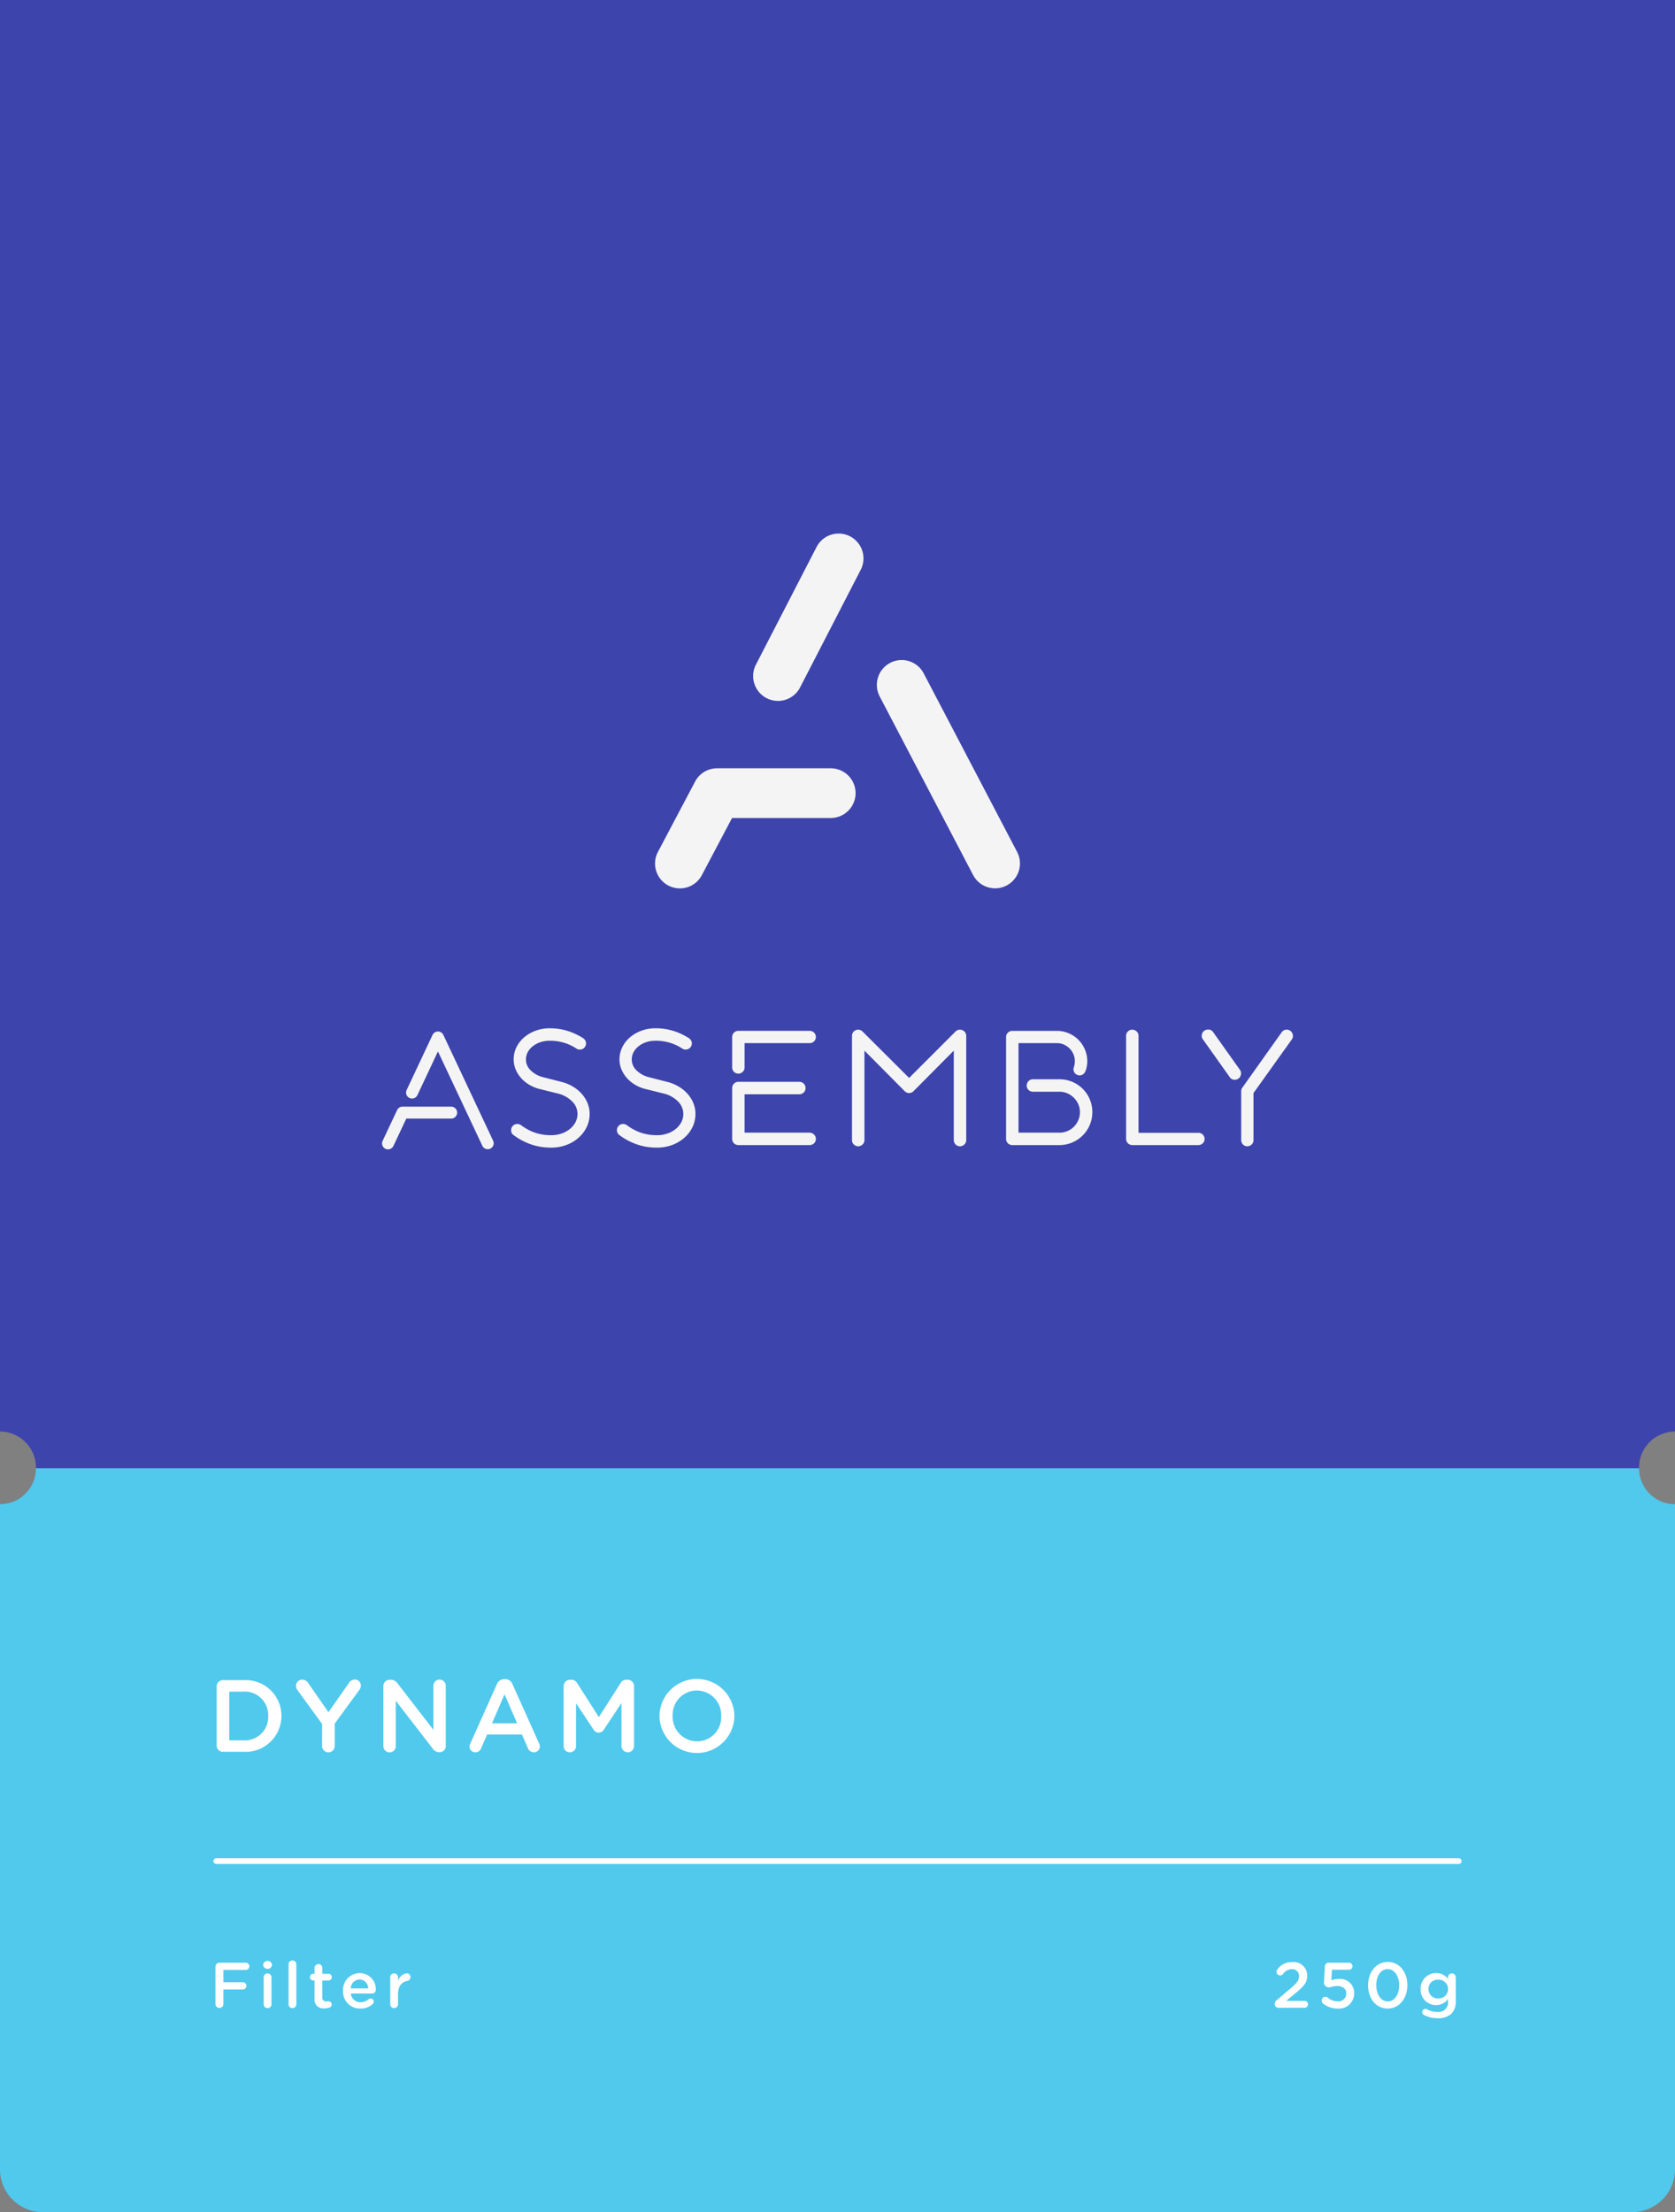 <svg xmlns="http://www.w3.org/2000/svg" width="221.102" height="291.969" viewBox="0 0 221.102 291.969">
  <rect x="0" y="0" width="221.102" height="291.969" fill="#808080" stroke="none"/>
  <title>label-dynamo_2</title>
  <g id="Layer_2" data-name="Layer 2">
    <g id="Layer_1-2" data-name="Layer 1">
      <g>
        <path d="M0,0V188.938A4.761,4.761,0,0,1,4.746,193.782H216.357a4.761,4.761,0,0,1,4.746-4.844V0Z" fill="#3d44ac"/>
        <path d="M0,198.528v87.766a5.676,5.676,0,0,0,5.676,5.676H215.426a5.676,5.676,0,0,0,5.676-5.676V198.528a4.746,4.746,0,0,1-4.746-4.746H4.746A4.746,4.746,0,0,1,0,198.528Z" fill="#50c9ed"/>
        <path d="M107.562,59.545h.326a10.429,10.429,0,0,1,3.103.47l-.489-.941a10.553,10.553,0,0,1-.878-2.31l-.065.124A10.588,10.588,0,0,1,107.562,59.545Z" fill="none"/>
        <g>
          <path d="M28.599,222.588a.825.825,0,0,1,.837-.837h2.688A4.712,4.712,0,0,1,37.147,226.45v.027a4.733,4.733,0,0,1-5.023,4.727h-2.688a.825.825,0,0,1-.837-.837Zm3.524,7.103a3.081,3.081,0,0,0,3.282-3.187v-.027a3.102,3.102,0,0,0-3.282-3.214H30.261v6.428Z" fill="#fff"/>
          <path d="M42.519,227.531,39.264,223.061a1.028,1.028,0,0,1-.189-.581.808.808,0,0,1,.837-.797.956.956,0,0,1,.81.5l2.633,3.794,2.674-3.808a.953.953,0,0,1,.797-.5.788.788,0,0,1,.81.811,1.006,1.006,0,0,1-.229.594l-3.228,4.416v2.958a.83.83,0,0,1-1.661,0Z" fill="#fff"/>
          <path d="M50.604,222.534a.833.833,0,0,1,.837-.837h.176a1.046,1.046,0,0,1,.864.486l4.726,6.118v-5.807a.817.817,0,0,1,1.634,0v7.94a.807.807,0,0,1-.811.824h-.067A1.044,1.044,0,0,1,57.1,230.758l-4.861-6.293v5.996a.817.817,0,0,1-1.634,0Z" fill="#fff"/>
          <path d="M62.079,230.123l3.511-7.833a1.054,1.054,0,0,1,1-.675h.081a1.036,1.036,0,0,1,.986.675l3.511,7.833a.725.725,0,0,1,.095.351.779.779,0,0,1-.783.797.856.856,0,0,1-.811-.581l-.77-1.769H64.307l-.797,1.823a.799.799,0,0,1-.77.527.761.761,0,0,1-.77-.77A.847.847,0,0,1,62.079,230.123Zm6.185-2.674-1.661-3.822-1.661,3.822Z" fill="#fff"/>
          <path d="M74.405,222.534a.833.833,0,0,1,.837-.837h.176a.874.874,0,0,1,.77.445l2.863,4.483,2.876-4.497a.835.835,0,0,1,.756-.432h.175a.833.833,0,0,1,.837.837v7.914a.822.822,0,0,1-.837.824.836.836,0,0,1-.824-.824v-5.672l-2.309,3.471a.776.776,0,0,1-1.391,0l-2.295-3.444v5.658a.808.808,0,0,1-.824.811.796.796,0,0,1-.811-.811Z" fill="#fff"/>
          <path d="M87.054,226.504v-.027a4.943,4.943,0,0,1,9.885-.027v.027a4.943,4.943,0,0,1-9.885.027Zm8.143,0v-.027a3.238,3.238,0,0,0-3.214-3.362,3.193,3.193,0,0,0-3.187,3.335v.027a3.227,3.227,0,0,0,3.214,3.349A3.182,3.182,0,0,0,95.197,226.504Z" fill="#fff"/>
        </g>
        <g>
          <path d="M28.441,259.569a.519.519,0,0,1,.527-.527h3.468a.476.476,0,1,1,0,.952H29.486v1.624h2.567a.476.476,0,1,1,0,.952H29.486v1.947a.523.523,0,0,1-1.045,0Z" fill="#fff"/>
          <path d="M34.731,259.298a.594.594,0,0,1,1.173,0v.051a.592.592,0,0,1-1.173,0Zm.077,1.674a.508.508,0,0,1,.51-.519.515.515,0,0,1,.519.519v3.553a.514.514,0,0,1-1.028,0Z" fill="#fff"/>
          <path d="M38.088,259.255a.506.506,0,0,1,.51-.51.513.513,0,0,1,.519.51v5.27a.514.514,0,0,1-1.028,0Z" fill="#fff"/>
          <path d="M41.522,263.751V261.388H41.352a.442.442,0,0,1,0-.884h.17v-.765a.514.514,0,0,1,1.028,0v.765h.808a.442.442,0,1,1,0,.884h-.808v2.202a.489.489,0,0,0,.552.561,2.454,2.454,0,0,0,.255-.025.434.434,0,0,1,.433.425.442.442,0,0,1-.272.399,2.039,2.039,0,0,1-.705.119A1.15,1.15,0,0,1,41.522,263.751Z" fill="#fff"/>
          <path d="M47.582,265.094a2.239,2.239,0,0,1-2.303-2.329v-.017a2.227,2.227,0,0,1,2.193-2.337,2.123,2.123,0,0,1,2.133,2.209.48.48,0,0,1-.484.493H46.307a1.253,1.253,0,0,0,1.292,1.139,1.612,1.612,0,0,0,1.062-.391.383.383,0,0,1,.264-.093.404.404,0,0,1,.408.416.45.45,0,0,1-.136.314A2.306,2.306,0,0,1,47.582,265.094Zm1.02-2.66a1.165,1.165,0,0,0-1.139-1.181,1.215,1.215,0,0,0-1.165,1.181Z" fill="#fff"/>
          <path d="M51.51,260.971a.508.508,0,0,1,.51-.519.515.515,0,0,1,.519.519v.459a1.428,1.428,0,0,1,1.13-.986.477.477,0,0,1,.51.51.483.483,0,0,1-.408.493c-.731.127-1.232.688-1.232,1.751v1.326a.513.513,0,0,1-.519.51.506.506,0,0,1-.51-.51Z" fill="#fff"/>
        </g>
        <path d="M192.551,246.01h-164a.375.375,0,0,1,0-.75h164a.375.375,0,0,1,0,.75Z" fill="#fff"/>
        <g>
          <g>
            <path d="M102.692,92.508a3.281,3.281,0,0,1-2.912-4.783l8.027-15.569a3.28,3.28,0,0,1,5.83,3.006l-8.027,15.569A3.28,3.28,0,0,1,102.692,92.508Z" fill="#f4f4f4"/>
            <path d="M89.744,117.252a3.281,3.281,0,0,1-2.897-4.812l4.908-9.29a3.279,3.279,0,0,1,2.9-1.748h15.059a3.28,3.28,0,0,1,0,6.559H96.631l-3.985,7.542A3.279,3.279,0,0,1,89.744,117.252Z" fill="#f4f4f4"/>
            <path d="M131.358,117.244a3.279,3.279,0,0,1-2.909-1.76L116.099,91.879a3.28,3.28,0,0,1,5.812-3.041L134.262,112.443a3.281,3.281,0,0,1-2.903,4.801Z" fill="#f4f4f4"/>
          </g>
          <g>
            <path d="M76.78,144.357a4.928,4.928,0,0,0-1.188-.965,5.648,5.648,0,0,0-1.496-.607l-2.464-.631a3.494,3.494,0,0,1-1.595-.9,1.963,1.963,0,0,1-.611-1.431,2.019,2.019,0,0,1,.231-.941,2.459,2.459,0,0,1,.654-.784,3.359,3.359,0,0,1,.995-.54,3.796,3.796,0,0,1,1.256-.199,6.448,6.448,0,0,1,1.912.27,6.355,6.355,0,0,1,1.588.742.725.725,0,0,0,.486.152.814.814,0,0,0,.811-.811.762.762,0,0,0-.109-.398.962.962,0,0,0-.272-.293,8.768,8.768,0,0,0-2.035-.953,7.789,7.789,0,0,0-2.381-.352,5.306,5.306,0,0,0-1.875.325,5.01,5.01,0,0,0-1.502.873A4.077,4.077,0,0,0,68.174,138.213a3.608,3.608,0,0,0-.37,1.611,3.427,3.427,0,0,0,.257,1.306,4.046,4.046,0,0,0,.715,1.144,4.561,4.561,0,0,0,1.089.896,5.036,5.036,0,0,0,1.36.558l2.541.63a3.943,3.943,0,0,1,1.773,1.028,2.289,2.289,0,0,1,.69,1.638,2.322,2.322,0,0,1-.261,1.08,2.856,2.856,0,0,1-.734.893,3.589,3.589,0,0,1-1.101.607,4.171,4.171,0,0,1-1.374.219,6.43,6.43,0,0,1-2.211-.357,6.838,6.838,0,0,1-1.795-.981.837.837,0,0,0-.472-.142.784.784,0,0,0-.573.238l-0.0 0a.784.784,0,0,0-.238.573.74.74,0,0,0,.333.665,8.683,8.683,0,0,0,2.246,1.203,7.981,7.981,0,0,0,2.711.442,5.672,5.672,0,0,0,1.993-.344,5.14,5.14,0,0,0,1.612-.954,4.463,4.463,0,0,0,1.079-1.416,3.955,3.955,0,0,0,.389-1.728,3.77,3.77,0,0,0-.277-1.434A4.306,4.306,0,0,0,76.78,144.357Z" fill="#f4f4f4"/>
            <path d="M90.749,144.357a4.931,4.931,0,0,0-1.188-.965,5.649,5.649,0,0,0-1.497-.607l-2.464-.631a3.492,3.492,0,0,1-1.595-.9,1.963,1.963,0,0,1-.611-1.431,2.019,2.019,0,0,1,.231-.942,2.456,2.456,0,0,1,.654-.784,3.36,3.36,0,0,1,.994-.54,3.798,3.798,0,0,1,1.256-.199,6.452,6.452,0,0,1,1.912.27,6.36,6.36,0,0,1,1.588.742.725.725,0,0,0,.486.152.814.814,0,0,0,.811-.811.764.764,0,0,0-.109-.398.967.967,0,0,0-.272-.293,8.771,8.771,0,0,0-2.035-.953,7.789,7.789,0,0,0-2.381-.352,5.306,5.306,0,0,0-1.875.325,5.01,5.01,0,0,0-1.502.873A4.078,4.078,0,0,0,82.143,138.213a3.608,3.608,0,0,0-.37,1.611,3.428,3.428,0,0,0,.257,1.306,4.054,4.054,0,0,0,.715,1.144,4.562,4.562,0,0,0,1.089.896,5.032,5.032,0,0,0,1.36.558l2.541.63a3.943,3.943,0,0,1,1.773,1.028,2.289,2.289,0,0,1,.69,1.638,2.323,2.323,0,0,1-.26,1.08,2.857,2.857,0,0,1-.734.893,3.59,3.59,0,0,1-1.102.607,4.17,4.17,0,0,1-1.374.219,6.429,6.429,0,0,1-2.211-.357,6.839,6.839,0,0,1-1.796-.981.837.837,0,0,0-.472-.142.784.784,0,0,0-.573.238l-0.0 0a.784.784,0,0,0-.238.573.74.74,0,0,0,.333.665,8.683,8.683,0,0,0,2.246,1.203,7.98,7.98,0,0,0,2.711.442,5.671,5.671,0,0,0,1.993-.344,5.141,5.141,0,0,0,1.612-.954,4.461,4.461,0,0,0,1.079-1.416,3.954,3.954,0,0,0,.389-1.728,3.77,3.77,0,0,0-.277-1.434A4.308,4.308,0,0,0,90.749,144.357Z" fill="#f4f4f4"/>
            <path d="M106.888,136.053H97.456a.814.814,0,0,0-.811.811v4.025a.814.814,0,0,0,.811.811.817.817,0,0,0,.58-.236.769.769,0,0,0,.251-.575V137.675h8.6a.811.811,0,0,0,0-1.622Z" fill="#f4f4f4"/>
            <path d="M106.888,149.489H98.287V144.423h7.239a.814.814,0,0,0,.811-.811.818.818,0,0,0-.236-.58.769.769,0,0,0-.575-.251h-8.07a.77.77,0,0,0-.575.251.818.818,0,0,0-.236.58v6.708a.814.814,0,0,0,.811.811h9.431a.81.81,0,0,0,.573-1.384A.867.867,0,0,0,106.888,149.489Z" fill="#f4f4f4"/>
            <path d="M126.14,136.133l-6.136,6.136-6.155-6.136a.811.811,0,0,0-1.384.573v13.772a.784.784,0,0,0,.238.573.822.822,0,0,0,1.153.002.769.769,0,0,0,.251-.575v-11.814l5.324,5.362a.807.807,0,0,0,1.146-0l5.324-5.362v11.814a.814.814,0,0,0,.811.811.818.818,0,0,0,.58-.236.769.769,0,0,0,.251-.575V136.706a.769.769,0,0,0-.251-.575A.822.822,0,0,0,126.14,136.133Z" fill="#f4f4f4"/>
            <path d="M158.197,149.509h-7.91V136.706a.769.769,0,0,0-.251-.575.822.822,0,0,0-1.153.002v0a.784.784,0,0,0-.238.573v13.614a.814.814,0,0,0,.811.811h8.741a.811.811,0,0,0,0-1.622Z" fill="#f4f4f4"/>
            <path d="M170.577,136.347a.848.848,0,0,0-.283-.319.755.755,0,0,0-.435-.133.776.776,0,0,0-.667.335l-5.181,7.289a.746.746,0,0,0-.173.507v6.452a.811.811,0,0,0,1.622,0v-6.21l5.062-7.083a.702.702,0,0,0,.147-.43A.905.905,0,0,0,170.577,136.347Z" fill="#f4f4f4"/>
            <path d="M163.684,141.216l-3.553-5.002a.718.718,0,0,0-.546-.328.916.916,0,0,0-.62.154.797.797,0,0,0-.322.523.756.756,0,0,0,.132.599l3.553,5.002a.741.741,0,0,0,.531.337.901.901,0,0,0,.128.009.864.864,0,0,0,.487-.153.841.841,0,0,0,.331-.529A.746.746,0,0,0,163.684,141.216Z" fill="#f4f4f4"/>
            <path d="M58.523,136.588c-.005-.011-.013-.02-.019-.031a.788.788,0,0,0-.043-.071c-.014-.021-.028-.041-.044-.06-.016-.02-.034-.039-.052-.057a.786.786,0,0,0-.058-.053c-.019-.015-.038-.029-.058-.043a.802.802,0,0,0-.073-.044c-.011-.006-.02-.013-.03-.018s-.022-.007-.033-.012a.788.788,0,0,0-.078-.028c-.024-.007-.048-.014-.072-.018-.025-.005-.05-.008-.075-.011-.026-.003-.051-.004-.077-.004-.025,0-.049.002-.074.004-.026.003-.052.006-.078.011-.023.005-.046.011-.07.018a.774.774,0,0,0-.081.029c-.011.004-.022.006-.032.011-.011.005-.019.012-.03.018a.79.79,0,0,0-.074.044c-.02.013-.039.027-.058.042a.772.772,0,0,0-.058.053.751.751,0,0,0-.052.057c-.016.019-.03.039-.044.06a.802.802,0,0,0-.043.071c-.006.011-.013.02-.019.031l-3.422,7.278a.787.787,0,1,0,1.424.671l2.709-5.766,5.866,12.464a.787.787,0,0,0,1.424-.67Z" fill="#f4f4f4"/>
            <path d="M59.556,146.059H53.19a.786.786,0,0,0-.766.448l-1.917,4.067a.787.787,0,1,0,1.424.671l1.703-3.612H59.556a.787.787,0,1,0,0-1.574Z" fill="#f4f4f4"/>
            <path d="M143.855,145.096a4.324,4.324,0,0,0-4.006-2.651h-3.513a.769.769,0,0,0-.575.251.818.818,0,0,0-.236.58.814.814,0,0,0,.811.811h3.513a2.571,2.571,0,0,1,1.048.215,2.776,2.776,0,0,1,1.438,1.438,2.575,2.575,0,0,1,.215,1.048,2.644,2.644,0,0,1-.215,1.059,2.782,2.782,0,0,1-.582.864,2.66,2.66,0,0,1-1.903.778h-5.404V137.675h5.069a2.271,2.271,0,0,1,.911.186,2.438,2.438,0,0,1,.756.513,2.408,2.408,0,0,1,.513.765,2.339,2.339,0,0,1,.186.922,2.523,2.523,0,0,1-.123.768c-.008.024-.014.049-.023.073a.798.798,0,0,0-.034.221.807.807,0,0,0,1.551.313l0-0a1.45,1.45,0,0,0,.126-.347,3.526,3.526,0,0,0,.144-1.027,3.907,3.907,0,0,0-.317-1.555,4,4,0,0,0-2.135-2.135,3.908,3.908,0,0,0-1.555-.317h-5.9a.814.814,0,0,0-.811.811v13.457a.814.814,0,0,0,.811.811h6.235a4.356,4.356,0,0,0,4.006-6.035Z" fill="#f4f4f4"/>
          </g>
        </g>
        <g>
          <path d="M168.536,263.981l1.827-1.555c.816-.688,1.113-1.071,1.113-1.606a.892.892,0,0,0-.96-.926,1.456,1.456,0,0,0-1.173.663.481.481,0,0,1-.841-.314.521.521,0,0,1,.119-.323,2.301,2.301,0,0,1,1.972-.96,1.782,1.782,0,0,1,1.963,1.776v.017c0,.935-.493,1.445-1.547,2.303l-1.224,1.02h2.414a.459.459,0,0,1,0,.918h-3.374a.502.502,0,0,1-.561-.493A.649.649,0,0,1,168.536,263.981Z" fill="#fff"/>
          <path d="M174.672,264.448a.514.514,0,0,1-.212-.408.508.508,0,0,1,.501-.501.459.459,0,0,1,.306.102,1.997,1.997,0,0,0,1.292.501,1.042,1.042,0,0,0,1.156-1.028V263.097c0-.612-.51-.986-1.232-.986a4.043,4.043,0,0,0-1.02.204.818.818,0,0,1-.493-.204.497.497,0,0,1-.204-.459l.127-2.142a.479.479,0,0,1,.476-.468h2.694a.472.472,0,0,1,.467.468.464.464,0,0,1-.467.459H175.828l-.093,1.394a2.527,2.527,0,0,1,.943-.17,1.838,1.838,0,0,1,2.074,1.87v.017a2.001,2.001,0,0,1-2.176,2.015A3.014,3.014,0,0,1,174.672,264.448Z" fill="#fff"/>
          <path d="M180.588,262.034v-.017c0-1.7,1.037-3.077,2.601-3.077,1.556,0,2.584,1.36,2.584,3.06v.017c0,1.7-1.037,3.077-2.601,3.077C181.608,265.095,180.588,263.734,180.588,262.034Zm4.105,0v-.017c0-1.173-.604-2.133-1.521-2.133-.917,0-1.504.935-1.504,2.116v.017c0,1.173.595,2.134,1.521,2.134S184.693,263.199,184.693,262.034Z" fill="#fff"/>
          <path d="M188.017,265.97a.421.421,0,0,1-.289-.408.434.434,0,0,1,.434-.425.399.399,0,0,1,.187.043,2.744,2.744,0,0,0,1.377.356,1.255,1.255,0,0,0,1.419-1.377v-.348a1.881,1.881,0,0,1-1.581.825,2.017,2.017,0,0,1-2.04-2.1v-.017a2.024,2.024,0,0,1,2.04-2.108,1.936,1.936,0,0,1,1.572.765v-.212a.514.514,0,0,1,1.028.009V264.074a2.295,2.295,0,0,1-.569,1.691,2.524,2.524,0,0,1-1.844.604A3.875,3.875,0,0,1,188.017,265.97Zm3.136-3.442v-.017a1.253,1.253,0,0,0-1.317-1.232,1.213,1.213,0,0,0-1.275,1.232v.017a1.222,1.222,0,0,0,1.275,1.232A1.253,1.253,0,0,0,191.153,262.527Z" fill="#fff"/>
        </g>
      </g>
    </g>
  </g>
</svg>
